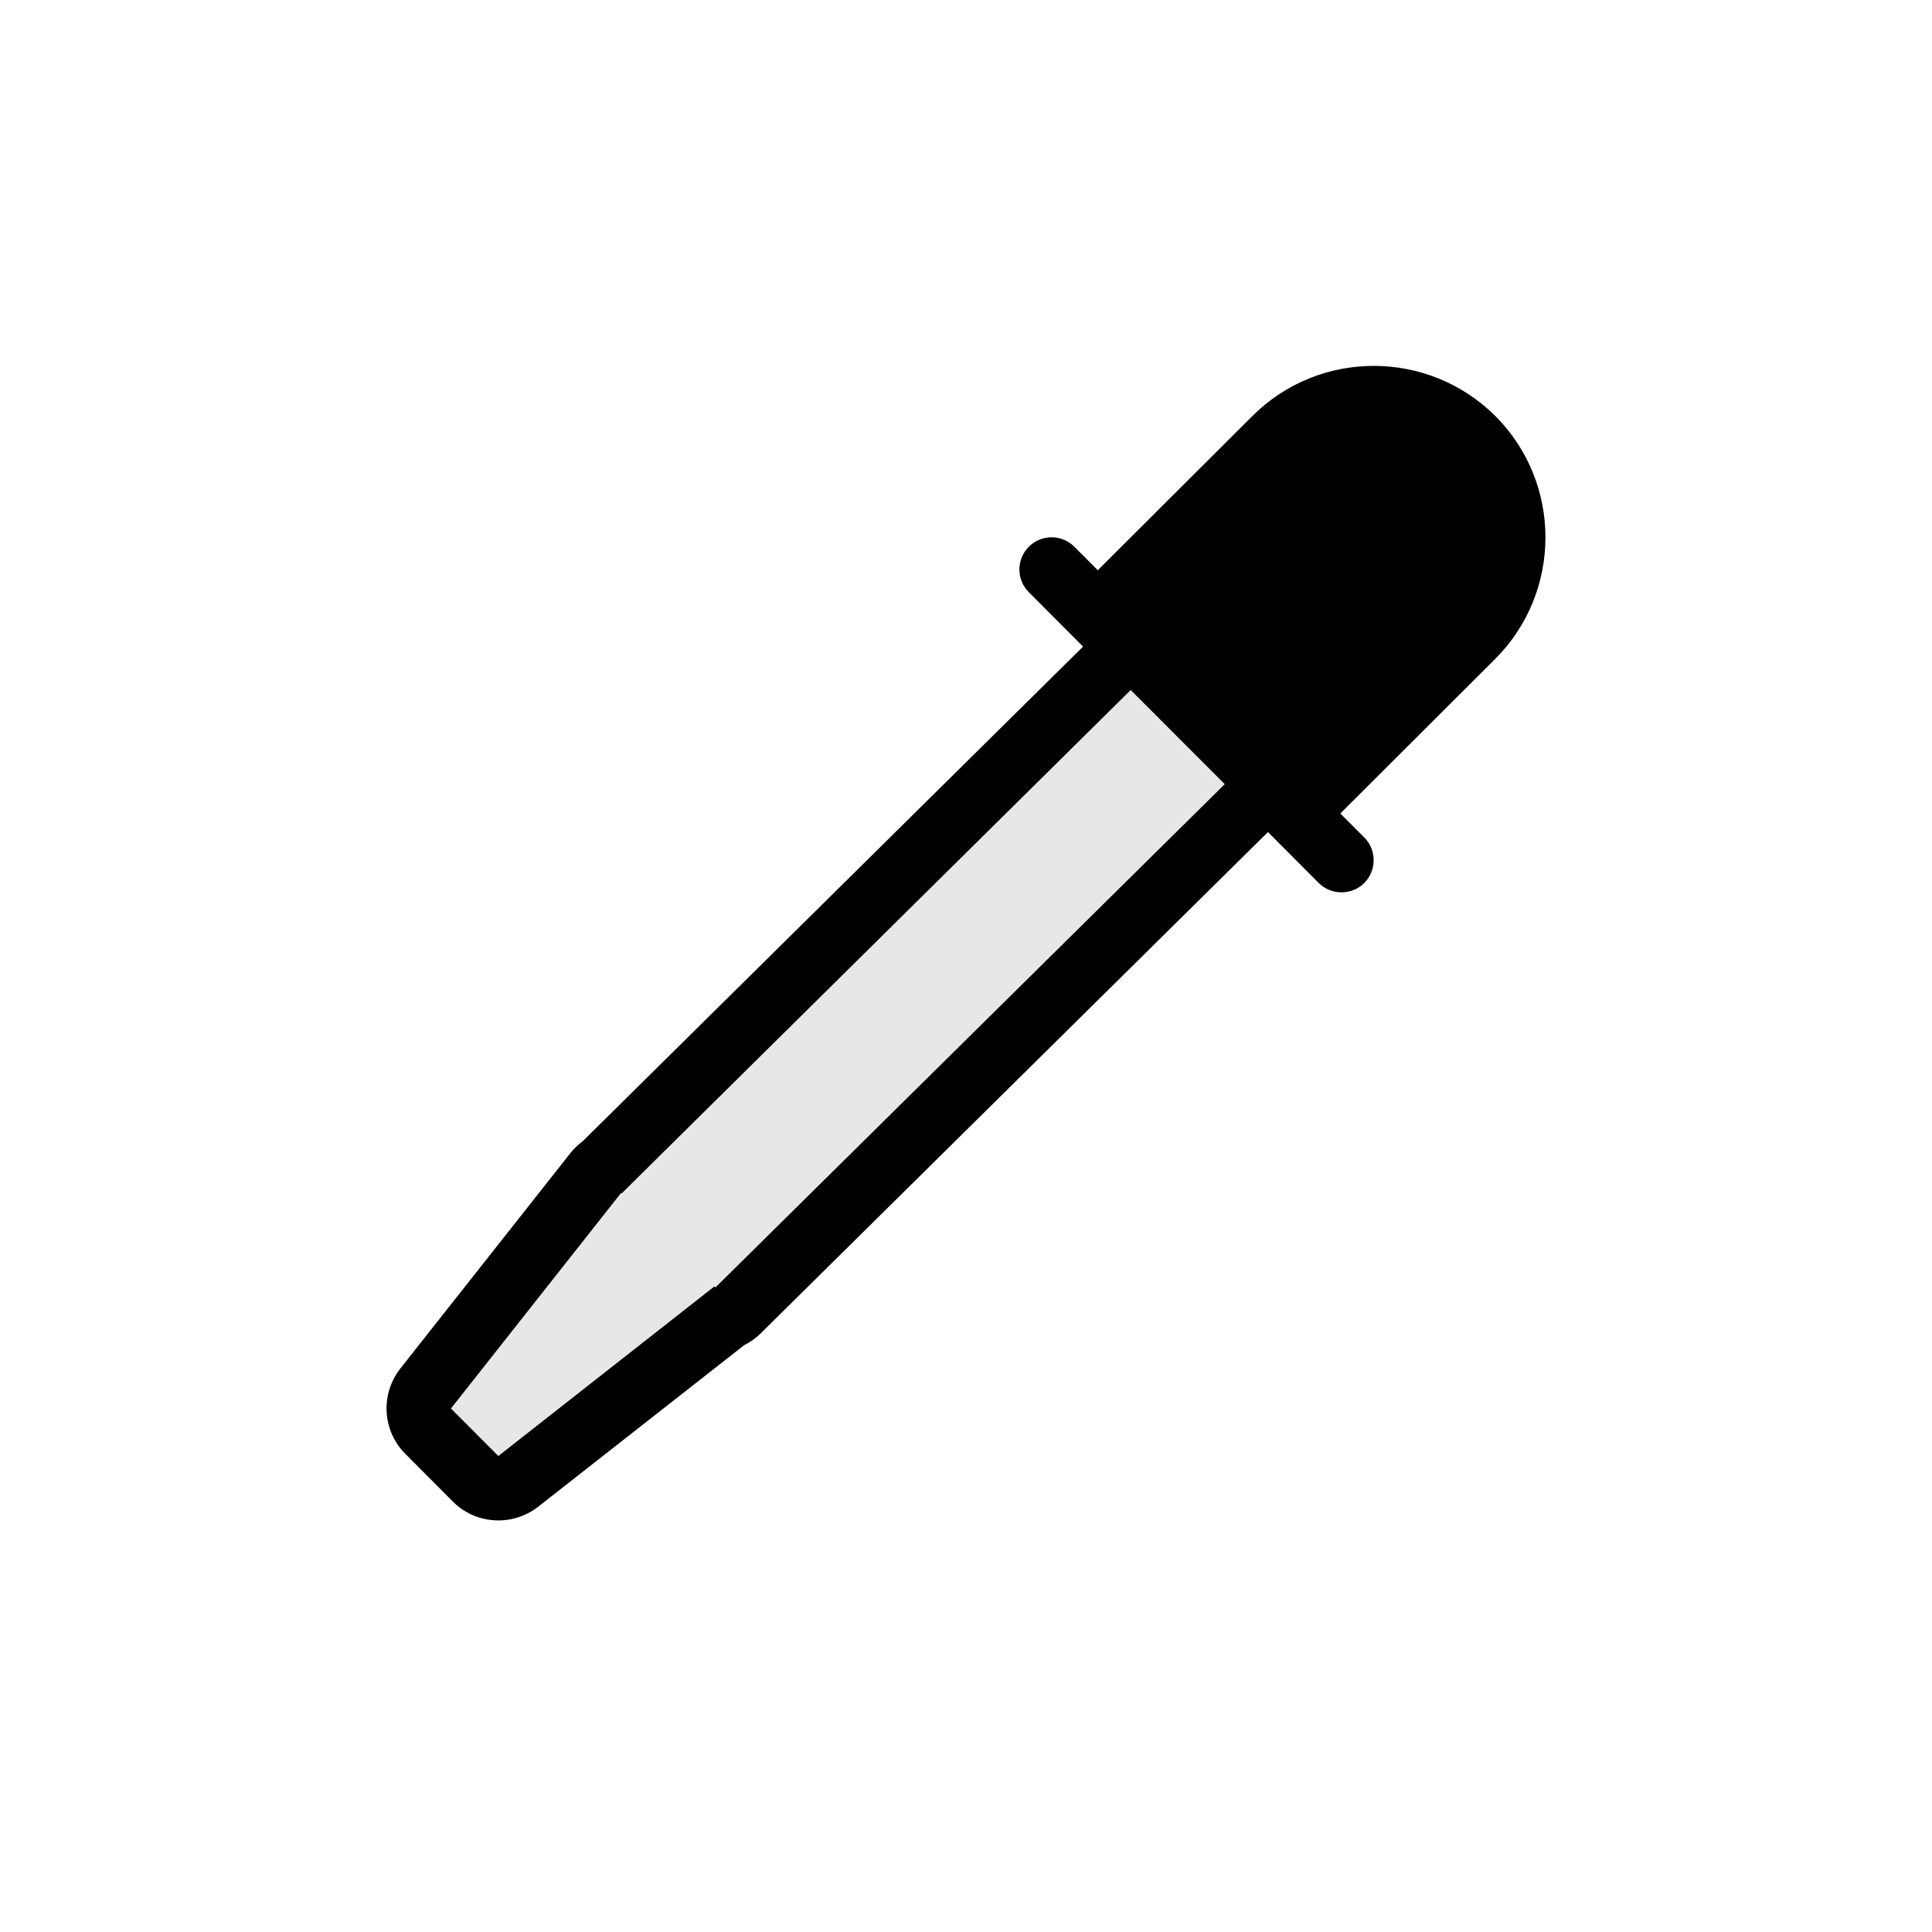 <?xml version="1.0" encoding="utf-8"?>
<!-- Generator: Adobe Illustrator 14.0.0, SVG Export Plug-In . SVG Version: 6.00 Build 43363)  -->
<!DOCTYPE svg PUBLIC "-//W3C//DTD SVG 1.1//EN" "http://www.w3.org/Graphics/SVG/1.1/DTD/svg11.dtd">
<svg version="1.1" id="Layer_1" xmlns="http://www.w3.org/2000/svg" xmlns:xlink="http://www.w3.org/1999/xlink" x="0px" y="0px"
	 width="32px" height="32px" viewBox="0 0 32 32" enable-background="new 0 0 32 32" xml:space="preserve">
<g>
	<defs>
		<rect id="SVGID_1_" x="-44.667" y="-44.667" width="121.335" height="121.335"/>
	</defs>
	<clipPath id="SVGID_2_">
		<use xlink:href="#SVGID_1_"  overflow="visible"/>
	</clipPath>
	<path clip-path="url(#SVGID_2_)" d="M24.771,6.894c-1.112-1.109-2.915-1.113-4.027-0.004l-2.561,2.555l-0.388-0.389
		c-0.208-0.208-0.544-0.209-0.753-0.002c-0.21,0.209-0.21,0.547-0.001,0.755l4.799,4.814c0.141,0.141,0.339,0.185,0.517,0.139
		c0.089-0.023,0.172-0.069,0.239-0.137c0.208-0.209,0.208-0.547,0-0.755L22.2,13.474l2.562-2.557
		C25.872,9.81,25.877,8.006,24.771,6.894"/>
	<polygon clip-path="url(#SVGID_2_)" fill="#E6E7E8" points="6.86,23.291 9.627,19.582 18.884,10.797 20.816,13.106 12.518,21.405 
		8.4,24.579 	"/>
	<path clip-path="url(#SVGID_2_)" d="M19.486,10.677c-0.279-0.283-0.679-0.374-1.035-0.276c-0.173,0.044-0.335,0.136-0.471,0.268
		l-8.33,8.235c-0.074,0.056-0.144,0.119-0.202,0.195l-2.817,3.568c-0.334,0.426-0.298,1.032,0.082,1.413L7.5,24.87
		c0.277,0.279,0.675,0.373,1.035,0.276c0.133-0.038,0.264-0.099,0.379-0.19l3.412-2.676c0.098-0.048,0.191-0.114,0.273-0.195
		l8.438-8.339c0.203-0.198,0.314-0.471,0.318-0.754c0-0.283-0.112-0.556-0.312-0.757L19.486,10.677z M11.849,21.325l-0.017-0.017
		l-3.578,2.808l-0.785-0.787l2.818-3.57l0.008,0.009l8.433-8.339l1.558,1.559L11.849,21.325z"/>
</g>
</svg>

